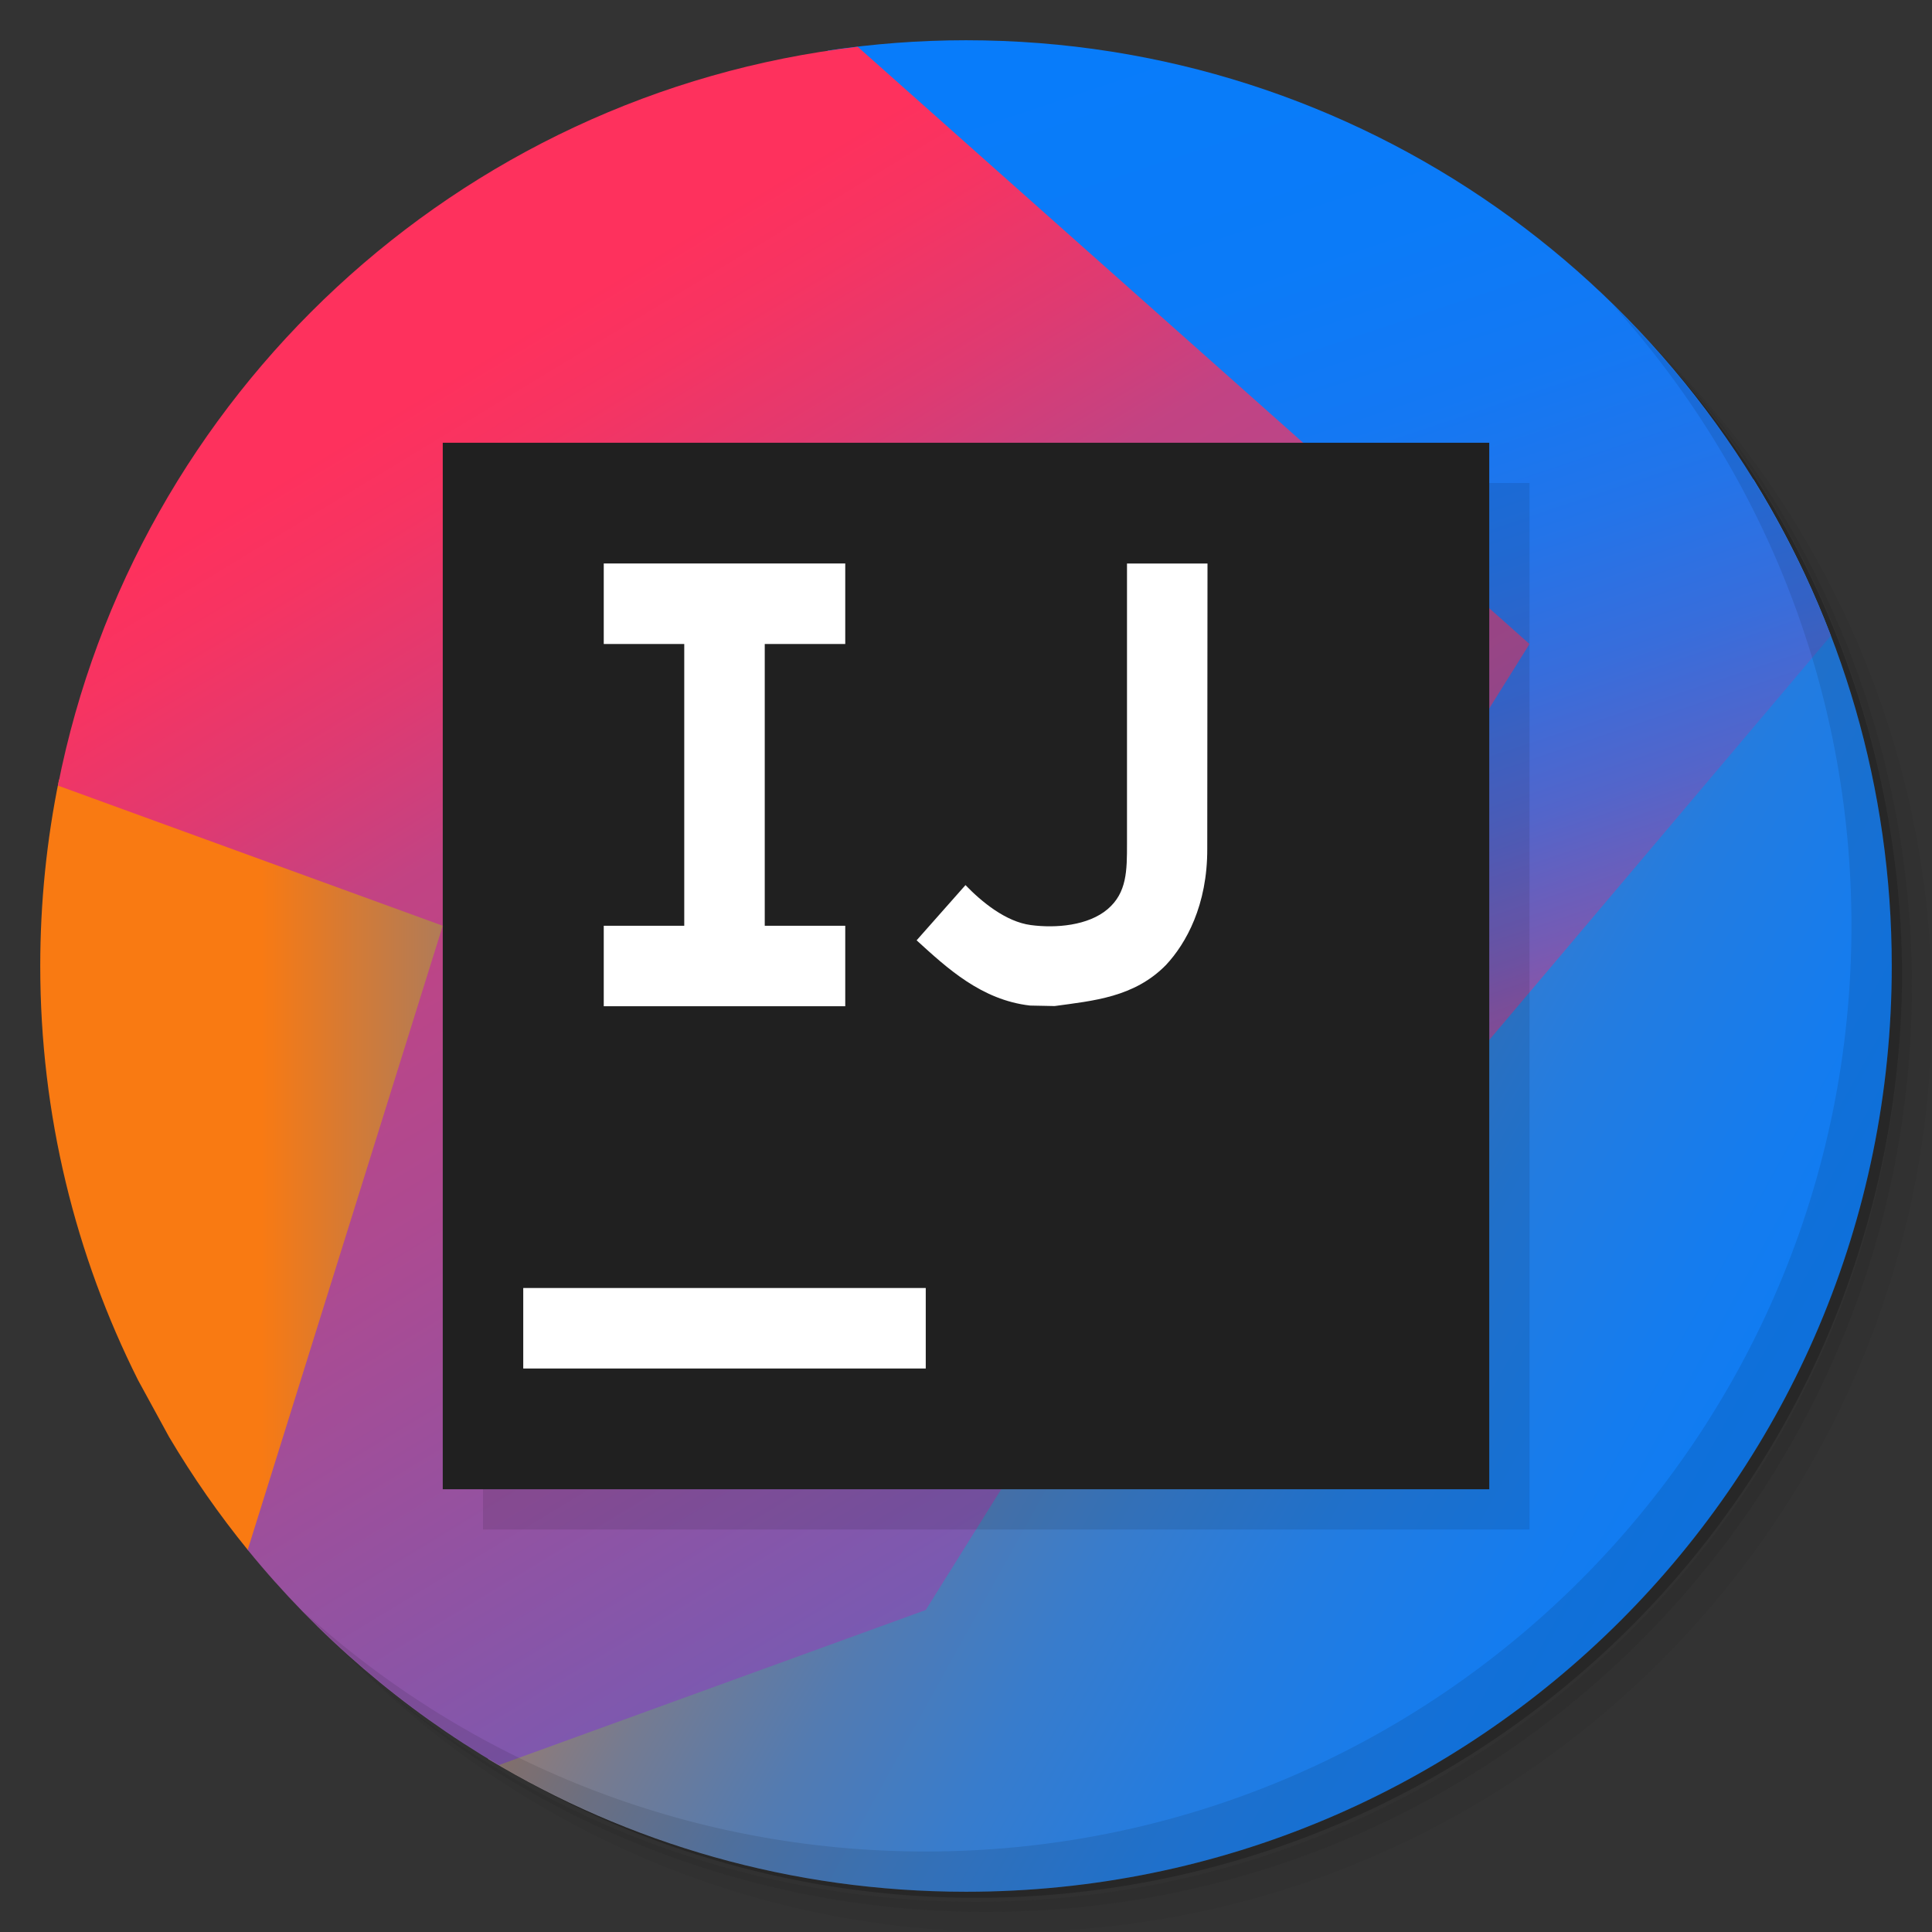 <?xml version="1.0" encoding="UTF-8" standalone="no"?>
<svg
   xmlns:dc="http://purl.org/dc/elements/1.1/"
   xmlns:cc="http://creativecommons.org/ns#"
   xmlns:rdf="http://www.w3.org/1999/02/22-rdf-syntax-ns#"
   xmlns:svg="http://www.w3.org/2000/svg"
   xmlns="http://www.w3.org/2000/svg"
   version="1.1"
   id="svg2"
   viewBox="0 0 48 48">
  <rect x="0" y="0" width="48" height="48" fill="#333333" stroke="none"/>
  <defs
     id="defs4">
    <linearGradient
       gradientTransform="scale(0.7,0.7)"
       id="intellij-idea_a"
       gradientUnits="userSpaceOnUse"
       x1="0.79"
       y1="40.089"
       x2="33.317"
       y2="40.089">
      <stop
         id="stop1036"
         offset=".258"
         stop-color="#F97A12" />
      <stop
         id="stop1038"
         offset=".459"
         stop-color="#B07B58" />
      <stop
         id="stop1040"
         offset=".724"
         stop-color="#577BAE" />
      <stop
         id="stop1042"
         offset=".91"
         stop-color="#1E7CE5" />
      <stop
         id="stop1044"
         offset="1"
         stop-color="#087CFA" />
    </linearGradient>
    <linearGradient
       gradientTransform="scale(0.7,0.7)"
       id="intellij-idea_b"
       gradientUnits="userSpaceOnUse"
       x1="25.767"
       y1="24.88"
       x2="79.424"
       y2="54.57">
      <stop
         id="stop1047"
         offset="0"
         stop-color="#F97A12" />
      <stop
         id="stop1049"
         offset=".072"
         stop-color="#CB7A3E" />
      <stop
         id="stop1051"
         offset=".154"
         stop-color="#9E7B6A" />
      <stop
         id="stop1053"
         offset=".242"
         stop-color="#757B91" />
      <stop
         id="stop1055"
         offset=".334"
         stop-color="#537BB1" />
      <stop
         id="stop1057"
         offset=".432"
         stop-color="#387CCC" />
      <stop
         id="stop1059"
         offset=".538"
         stop-color="#237CE0" />
      <stop
         id="stop1061"
         offset=".655"
         stop-color="#147CEF" />
      <stop
         id="stop1063"
         offset=".792"
         stop-color="#0B7CF7" />
      <stop
         id="stop1065"
         offset="1"
         stop-color="#087CFA" />
    </linearGradient>
    <linearGradient
       gradientTransform="scale(0.7,0.7)"
       id="intellij-idea_c"
       gradientUnits="userSpaceOnUse"
       x1="63.228"
       y1="42.915"
       x2="48.29"
       y2="-1.719">
      <stop
         id="stop1068"
         offset="0"
         stop-color="#FE315D" />
      <stop
         id="stop1070"
         offset=".078"
         stop-color="#CB417E" />
      <stop
         id="stop1072"
         offset=".16"
         stop-color="#9E4E9B" />
      <stop
         id="stop1074"
         offset=".247"
         stop-color="#755BB4" />
      <stop
         id="stop1076"
         offset=".339"
         stop-color="#5365CA" />
      <stop
         id="stop1078"
         offset=".436"
         stop-color="#386DDB" />
      <stop
         id="stop1080"
         offset=".541"
         stop-color="#2374E9" />
      <stop
         id="stop1082"
         offset=".658"
         stop-color="#1478F3" />
      <stop
         id="stop1084"
         offset=".794"
         stop-color="#0B7BF8" />
      <stop
         id="stop1086"
         offset="1"
         stop-color="#087CFA" />
    </linearGradient>
    <linearGradient
       gradientTransform="scale(0.7,0.7)"
       id="intellij-idea_d"
       gradientUnits="userSpaceOnUse"
       x1="10.72"
       y1="16.473"
       x2="55.524"
       y2="90.58">
      <stop
         id="stop1089"
         offset="0"
         stop-color="#FE315D" />
      <stop
         id="stop1091"
         offset=".04"
         stop-color="#F63462" />
      <stop
         id="stop1093"
         offset=".104"
         stop-color="#DF3A71" />
      <stop
         id="stop1095"
         offset=".167"
         stop-color="#C24383" />
      <stop
         id="stop1097"
         offset=".291"
         stop-color="#AD4A91" />
      <stop
         id="stop1099"
         offset=".55"
         stop-color="#755BB4" />
      <stop
         id="stop1101"
         offset=".917"
         stop-color="#1D76ED" />
      <stop
         id="stop1103"
         offset="1"
         stop-color="#087CFA" />
    </linearGradient>
  </defs>
  <g
     id="g11">
    <path
       id="path13"
       style="opacity:0.05"
       d="m 36.31 5 c 5.859 4.062 9.688 10.831 9.688 18.5 c 0 12.426 -10.07 22.5 -22.5 22.5 c -7.669 0 -14.438 -3.828 -18.5 -9.688 c 1.037 1.822 2.306 3.499 3.781 4.969 c 4.085 3.712 9.514 5.969 15.469 5.969 c 12.703 0 23 -10.298 23 -23 c 0 -5.954 -2.256 -11.384 -5.969 -15.469 c -1.469 -1.475 -3.147 -2.744 -4.969 -3.781 z m 4.969 3.781 c 3.854 4.113 6.219 9.637 6.219 15.719 c 0 12.703 -10.297 23 -23 23 c -6.081 0 -11.606 -2.364 -15.719 -6.219 c 4.16 4.144 9.883 6.719 16.219 6.719 c 12.703 0 23 -10.298 23 -23 c 0 -6.335 -2.575 -12.06 -6.719 -16.219 z" />
    <path
       id="path15"
       style="opacity:0.1"
       d="m 41.28 8.781 c 3.712 4.085 5.969 9.514 5.969 15.469 c 0 12.703 -10.297 23 -23 23 c -5.954 0 -11.384 -2.256 -15.469 -5.969 c 4.113 3.854 9.637 6.219 15.719 6.219 c 12.703 0 23 -10.298 23 -23 c 0 -6.081 -2.364 -11.606 -6.219 -15.719 z" />
    <path
       id="path17"
       style="opacity:0.2"
       d="m 31.25 2.375 c 8.615 3.154 14.75 11.417 14.75 21.13 c 0 12.426 -10.07 22.5 -22.5 22.5 c -9.708 0 -17.971 -6.135 -21.12 -14.75 a 23 23 0 0 0 44.875 -7 a 23 23 0 0 0 -16 -21.875 z" />
  </g>
  <g
     id="g8222">
    <path
       style="fill:url(#intellij-idea_a)"
       d="M 1.467,19.367 C 1.161,20.864 1,22.413 1,24 c 0,3.702 0.878,7.195 2.432,10.293 l 0.768,1.406 c 0.587,0.991 1.245,1.936 1.969,2.824 L 12,22 1.467,19.367 Z"
       id="path11011" />
    <path
       style="fill:url(#intellij-idea_b)"
       d="M 26.674,8.434 33.807,24 11,42 12.137,43.707 C 15.601,45.797 19.659,47 24,47 36.703,47 47,36.703 47,24 47,19.563 45.74,15.424 43.564,11.91 L 26.674,8.434 Z"
       id="path11013" />
    <path
       style="fill:url(#intellij-idea_c)"
       d="m 24,1 c -1.169,0 -2.317,0.089 -3.439,0.258 L 33.395,30.104 45.486,15.795 C 42.181,7.145 33.811,1 24,1 Z"
       id="path11015" />
    <path
       style="fill:url(#intellij-idea_d)"
       d="M 21.309,1.162 C 11.363,2.322 3.355,9.823 1.439,19.518 L 11,23 6.154,38.506 c 1.737,2.135 3.851,3.949 6.238,5.348 L 23,40 38,16 Z"
       id="path11017" />
  </g>
  <g
     id="g47">
    <path
       id="path49"
       style="opacity:0.1"
       d="m 40.03 7.531 c 3.712 4.084 5.969 9.514 5.969 15.469 0 12.703 -10.297 23 -23 23 c -5.954 0 -11.384 -2.256 -15.469 -5.969 4.178 4.291 10.01 6.969 16.469 6.969 c 12.703 0 23 -10.298 23 -23 0 -6.462 -2.677 -12.291 -6.969 -16.469 z" />
  </g>
  <g
     id="g4208">
    <path
       id="path11021-7"
       d="m 12,12 26,0 L 38,38 12,38 Z"
       style="fill:#000000;fill-opacity:0.1" />
    <path
       style="fill:#202020;fill-opacity:1"
       d="m 11,11 26,0 0,26 -26,0 z"
       id="path11021" />
    <path
       style="fill:#ffffff"
       d="m 21,16 0,-2 -6,0 0,2 2,0 0,7 -2,0 0,2 6,0 0,-2 -2,0 0,-7 m 6.593,8.983 C 24.385,24.845 23.534,24.056 22.773,23.362 l 1.214,-1.372 c 0.399,0.414 0.999,0.91 1.623,0.993 0.624,0.083 1.426,0.014 1.907,-0.394 C 28,22.18 28,21.625 28,20.963 L 28,14 l 2,0 -0.006,7.083 c 0.006,1.409 -0.529,2.359 -1.023,2.889 -0.79,0.809 -1.814,0.891 -2.769,1.023"
       id="path11023" />
    <rect
       ry="0"
       y="32"
       x="13"
       height="2"
       width="10"
       id="rect8169"
       style="opacity:1;fill:#ffffff;fill-opacity:1;stroke:none;stroke-width:1.2;stroke-linecap:round;stroke-linejoin:round;stroke-miterlimit:4;stroke-dasharray:none;stroke-dashoffset:1.96;stroke-opacity:1" />
  </g>
</svg>
